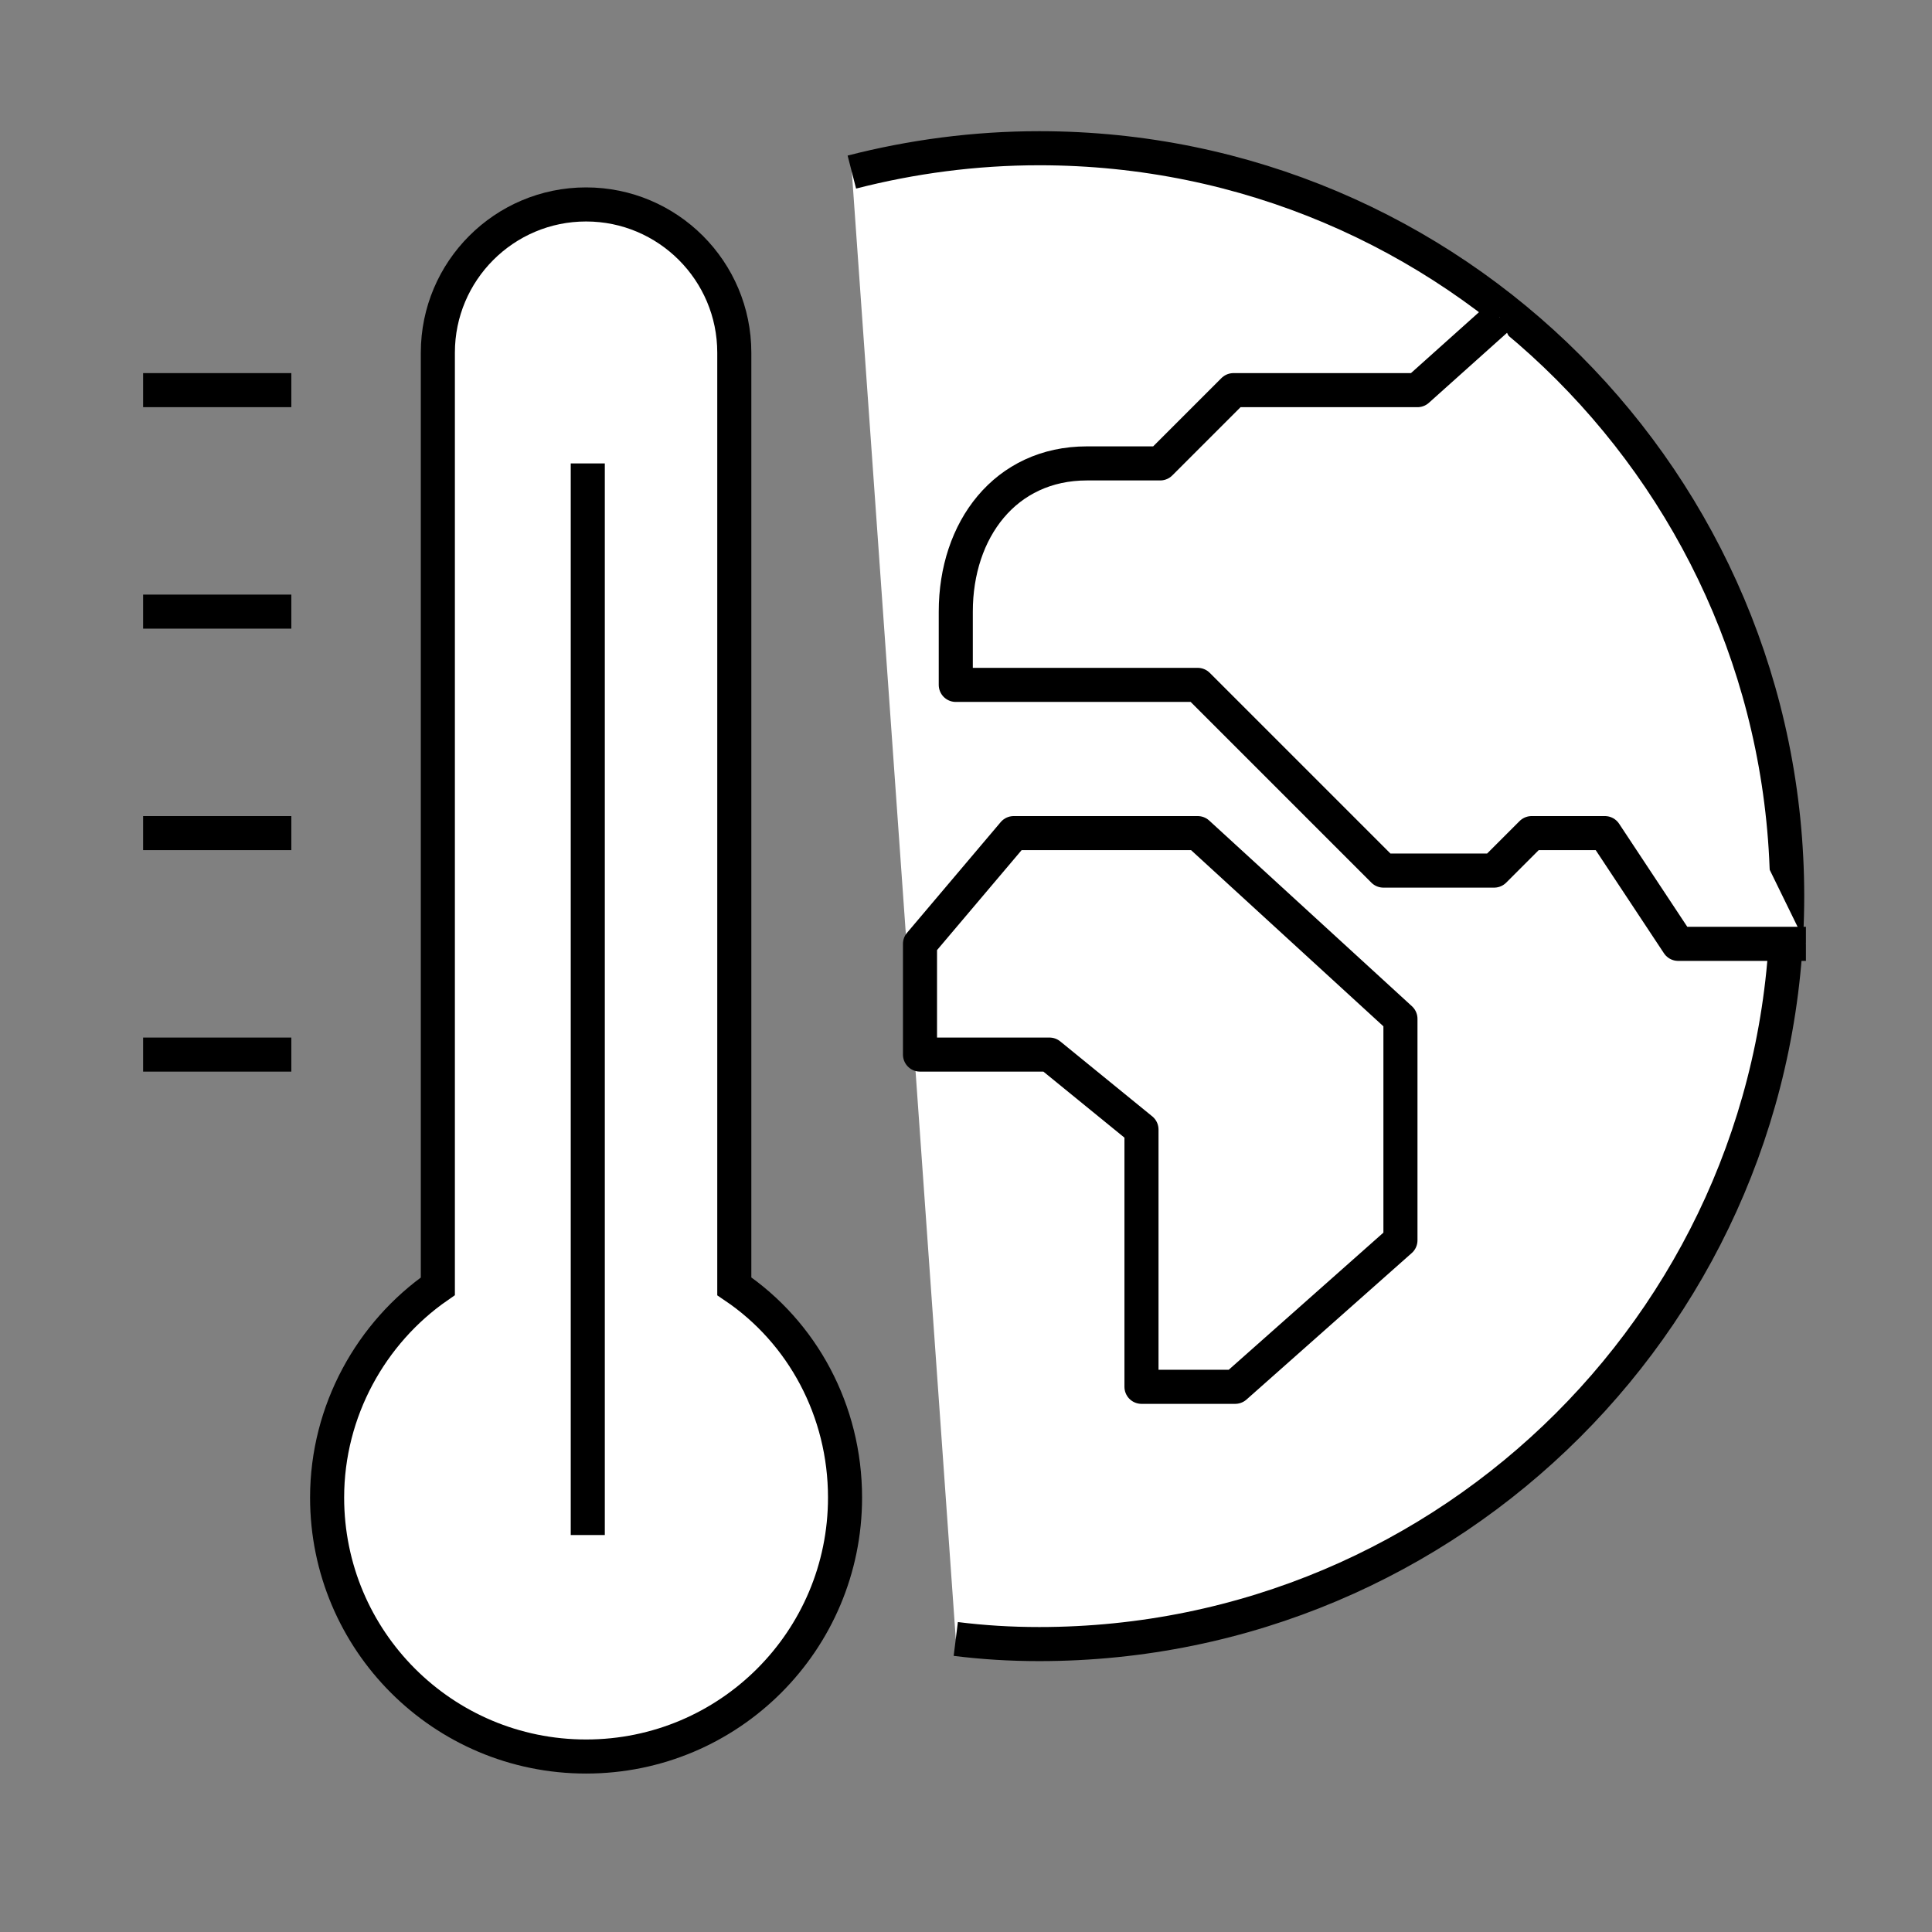<svg version="1.1" id="Layer_1" xmlns="http://www.w3.org/2000/svg" x="0" y="0" viewBox="0 0 113.4 113.4" xml:space="preserve"><rect x="0" y="0" width="113.4" height="113.4" fill="#808080" stroke="none"/><style>.st0{stroke-linejoin:round}.st0,.st1{fill:#fff;stroke:#000;stroke-width:2;stroke-miterlimit:10}</style><g><path class="st0" d="M50 10.1c3.5-.9 7.2-1.4 11-1.4 24.3 0 43.9 19.7 43.9 43.9 0 24.3-19.7 43.9-43.9 43.9-1.7 0-3.3-.1-4.9-.3"/><path class="st0" d="M106 55.4h-7.5l-4.3-6.5h-4.3l-2.2 2.2h-6.5L70.3 40.2H56.1v-4.3c0-4.8 2.9-8.7 7.7-8.7h4.3l4.3-4.3h10.8l4.8-4.3M72.5 81.4H67V66.3l-5.4-4.4H54v-6.5l5.5-6.5h10.8l11.9 10.9v13z"/><path class="st1" d="M17.1 22.9H8.4M17.1 35.9H8.4M17.1 48.9H8.4M17.1 61.9H8.4M34.5 27.2v62.9M43.1 75.5V20.7c0-4.8-3.9-8.7-8.7-8.7-4.8 0-8.7 3.9-8.7 8.7v54.8c-3.9 2.7-6.5 7.3-6.5 12.4 0 8.4 6.8 15.2 15.2 15.2s15.2-6.8 15.2-15.2c0-5.1-2.5-9.7-6.5-12.4z"/></g></svg>